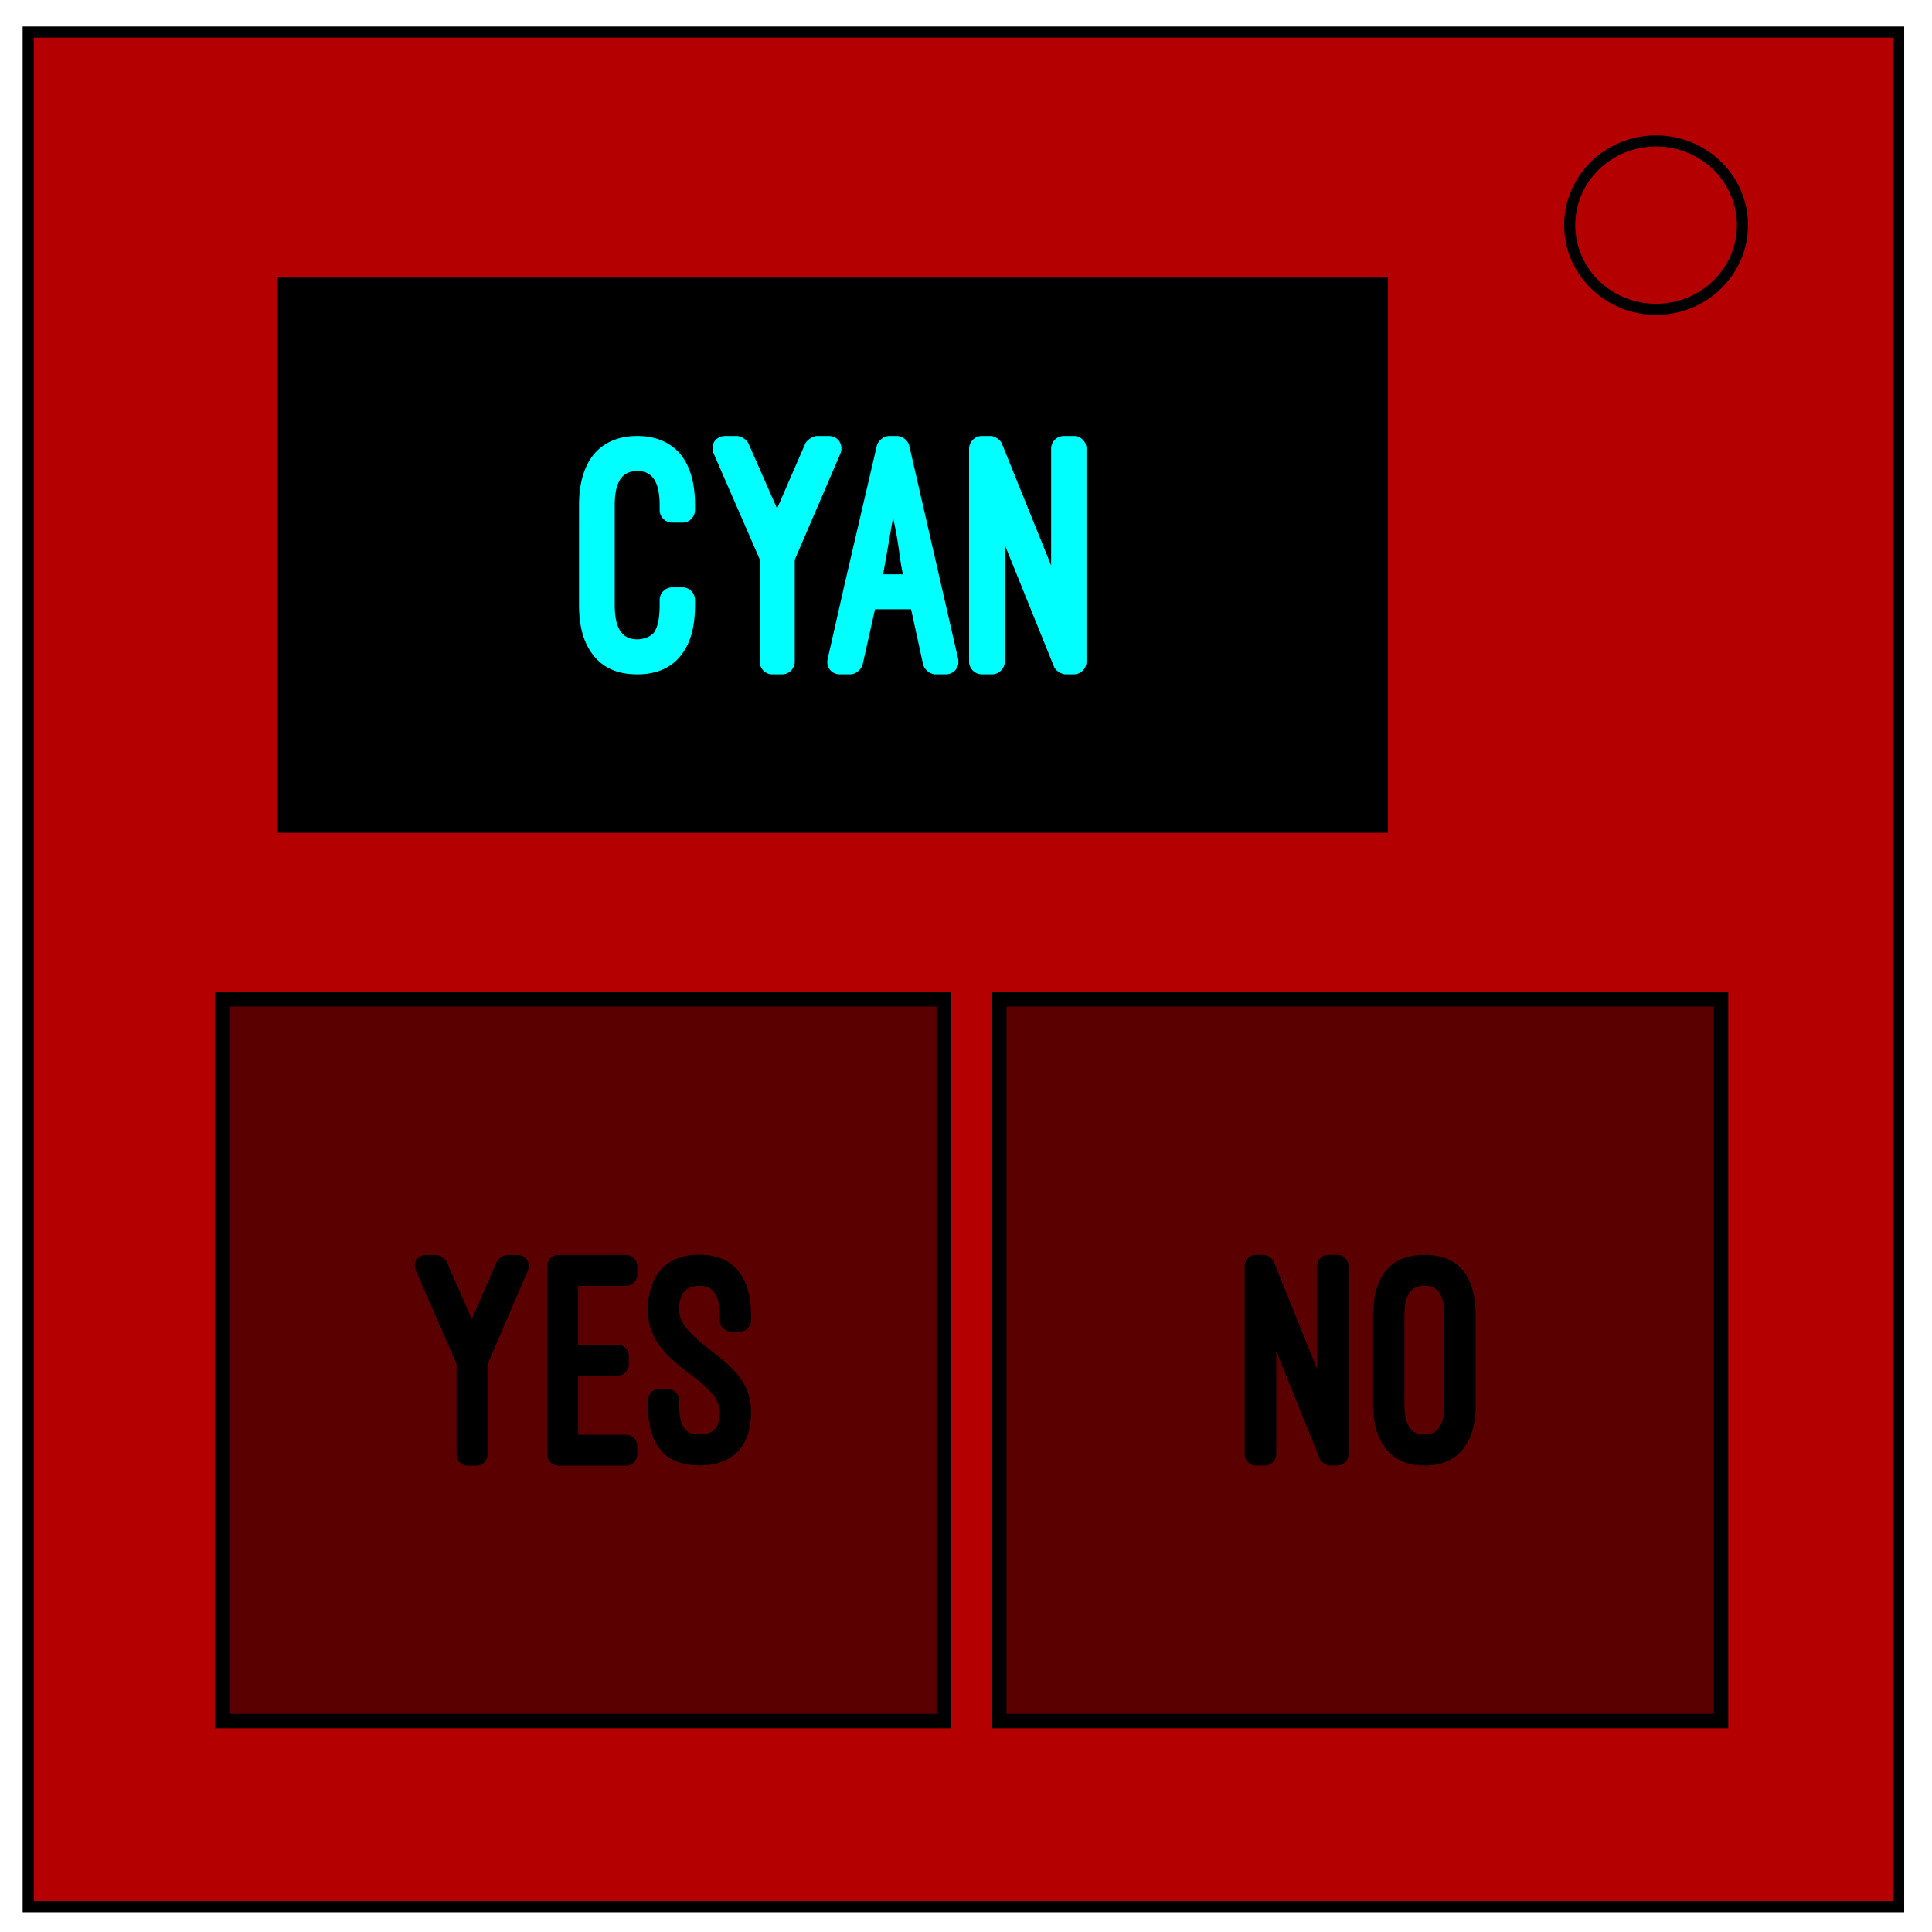 <svg xmlns="http://www.w3.org/2000/svg" fill="none" viewBox="0 0 348 348"><path stroke="#000" stroke-width="2" d="M5.08 5.776h336.91v337.67H5.08z" style="fill:#b40000;"/><path stroke="#000" stroke-width="2" d="M282.734 40.554c0-8.376 6.966-15.165 15.56-15.165 4.126 0 8.084 1.594 11 4.44 2.92 2.842 4.56 6.7 4.56 10.722 0 8.376-6.967 15.165-15.56 15.165-8.594 0-15.56-6.79-15.56-15.166z"/><path d="M50 50h200v100H50z" style="fill:#000;stroke:none;stroke-width:2;stroke-miterlimit:10"/><path d="M40 180h130v130H40zM180 180h130v130H180z" style="fill:#5a0000;stroke:#000;stroke-width:2.6;stroke-miterlimit:10;;"/><g style="line-height:1.25;stroke-width:.704"><path d="M80.434 227.233c-.225-.563-1.183-1.182-1.859-1.182h-1.802c-1.576 0-2.477 1.408-1.858 2.815 2.422 5.632 4.9 11.207 7.32 16.838v16.274c0 1.126.902 2.027 1.972 2.027h1.576a2.019 2.019 0 0 0 2.028-2.027V245.76l7.264-16.894c.563-1.407-.338-2.815-1.858-2.815h-1.859c-.619 0-1.576.62-1.858 1.182l-4.505 10.362zM100.594 226.05a2.019 2.019 0 0 0-2.028 2.028v33.9c0 1.126.901 2.027 2.028 2.027h12.163a2.019 2.019 0 0 0 2.027-2.027v-1.52a2.019 2.019 0 0 0-2.027-2.027h-8.616v-10.644h7.096a2.019 2.019 0 0 0 2.027-2.027v-1.52a2.019 2.019 0 0 0-2.027-2.027h-7.096v-10.587h8.616a2.019 2.019 0 0 0 2.027-2.027v-1.52a2.019 2.019 0 0 0-2.027-2.028zM116.699 252.968c0 7.377 3.097 10.981 9.291 10.981 5.97 0 9.292-3.379 9.292-9.686 0-5.462-3.773-8.334-7.49-11.206h.057c-2.76-2.14-5.519-4.336-5.519-7.208 0-2.928 1.295-4.223 3.66-4.223 2.478 0 3.66 1.69 3.66 5.406v.788c0 1.126.902 2.027 2.028 2.027h1.577a2.019 2.019 0 0 0 2.027-2.027v-.788c0-7.152-3.21-11.037-9.292-11.037-5.969 0-9.291 3.66-9.291 10.023 0 5.575 3.885 8.616 7.602 11.544v-.056c2.76 2.14 5.35 4.223 5.35 6.87 0 2.985-1.296 3.998-3.66 3.998-.789 0-1.746-.112-2.366-.732-.788-.676-1.295-1.97-1.295-4.674v-.732c0-1.126-.957-2.027-2.027-2.027h-1.577a2.019 2.019 0 0 0-2.027 2.027z" style="fill:#000;stroke-width:.704"/></g><g style="line-height:1.25;stroke-width:.704"><path d="M240.861 263.977a2.019 2.019 0 0 0 2.027-2.027v-33.9a2.019 2.019 0 0 0-2.027-2.027h-1.577a2.019 2.019 0 0 0-2.027 2.027v18.583l-7.827-19.371c-.226-.62-1.127-1.24-1.859-1.24h-1.351c-1.07 0-2.027.902-2.027 2.028v33.9c0 1.126.957 2.027 2.027 2.027h1.633c1.07 0 2.027-.9 2.027-2.027v-18.583l7.828 19.371c.225.62 1.182 1.24 1.858 1.24zM247.337 252.94c0 4.449 1.239 7.04 2.985 8.785 1.858 1.802 4.223 2.252 6.25 2.252 2.084 0 4.449-.45 6.307-2.252 1.746-1.746 2.928-4.336 2.928-8.785v-15.936c0-7.152-3.04-10.981-9.235-10.981-6.138 0-9.235 3.885-9.235 10.98zm5.631-15.936c0-3.66 1.126-5.406 3.604-5.406 2.422 0 3.604 1.633 3.604 5.406v15.936c0 3.83-1.239 5.462-3.604 5.462-2.421 0-3.604-1.745-3.604-5.462z" style="fill:#000;stroke-width:.704"/></g><g style="line-height:1.25;fill:#0ff;stroke-width:.796"><path d="M104.296 108.982c0 5.032 1.402 7.962 3.376 9.937 2.102 2.038 4.714 2.547 7.135 2.547 2.293 0 4.968-.51 7.07-2.547 1.975-1.975 3.313-4.905 3.313-9.937v-.892c0-1.274-1.02-2.293-2.23-2.293h-1.847a2.284 2.284 0 0 0-2.293 2.293v.892c0 2.293-.319 4.013-1.083 5.032-.573.637-1.72 1.146-2.93 1.146-2.74 0-4.077-1.91-4.077-6.178V90.955c0-4.268 1.401-6.115 4.077-6.115 2.611 0 4.013 1.847 4.013 6.115v.892a2.284 2.284 0 0 0 2.293 2.293h1.847c1.21 0 2.23-1.02 2.23-2.293v-.892c0-4.841-1.338-8.026-3.376-9.937-2.103-1.911-4.65-2.484-7.007-2.484-2.42 0-4.969.573-7.07 2.484-2.04 1.91-3.44 5.096-3.44 9.937zM134.808 79.871c-.255-.637-1.338-1.337-2.102-1.337h-2.038c-1.784 0-2.803 1.592-2.102 3.184 2.739 6.37 5.541 12.677 8.28 19.046v18.41c0 1.273 1.02 2.292 2.23 2.292h1.783a2.284 2.284 0 0 0 2.294-2.293v-18.345l8.217-19.11c.637-1.592-.383-3.184-2.102-3.184h-2.102c-.701 0-1.784.7-2.103 1.337l-5.095 11.72zM166.275 119.683c.255.955 1.274 1.783 2.23 1.783h1.847c1.528 0 2.548-1.337 2.23-2.802l-8.791-38.347c-.191-.955-1.274-1.783-2.23-1.783h-1.401c-.956 0-1.975.828-2.23 1.783l-5.796 24.906-3.058 13.504c-.318 1.465.701 2.74 2.23 2.74h1.847c.955 0 1.975-.829 2.23-1.784l2.229-9.937h6.497zm-5.414-26.435c1.21 5.414 1.082 7.134 1.783 10.192h-3.567zM193.41 121.466a2.284 2.284 0 0 0 2.294-2.293V80.827a2.284 2.284 0 0 0-2.294-2.293h-1.783a2.284 2.284 0 0 0-2.293 2.293v21.02l-8.854-21.912c-.255-.7-1.274-1.401-2.102-1.401h-1.53c-1.21 0-2.292 1.019-2.292 2.293v38.346c0 1.274 1.083 2.293 2.293 2.293h1.847c1.21 0 2.293-1.019 2.293-2.293v-21.02l8.854 21.912c.255.7 1.338 1.401 2.102 1.401z" style="fill:#0ff;stroke-width:.796"/></g></svg>